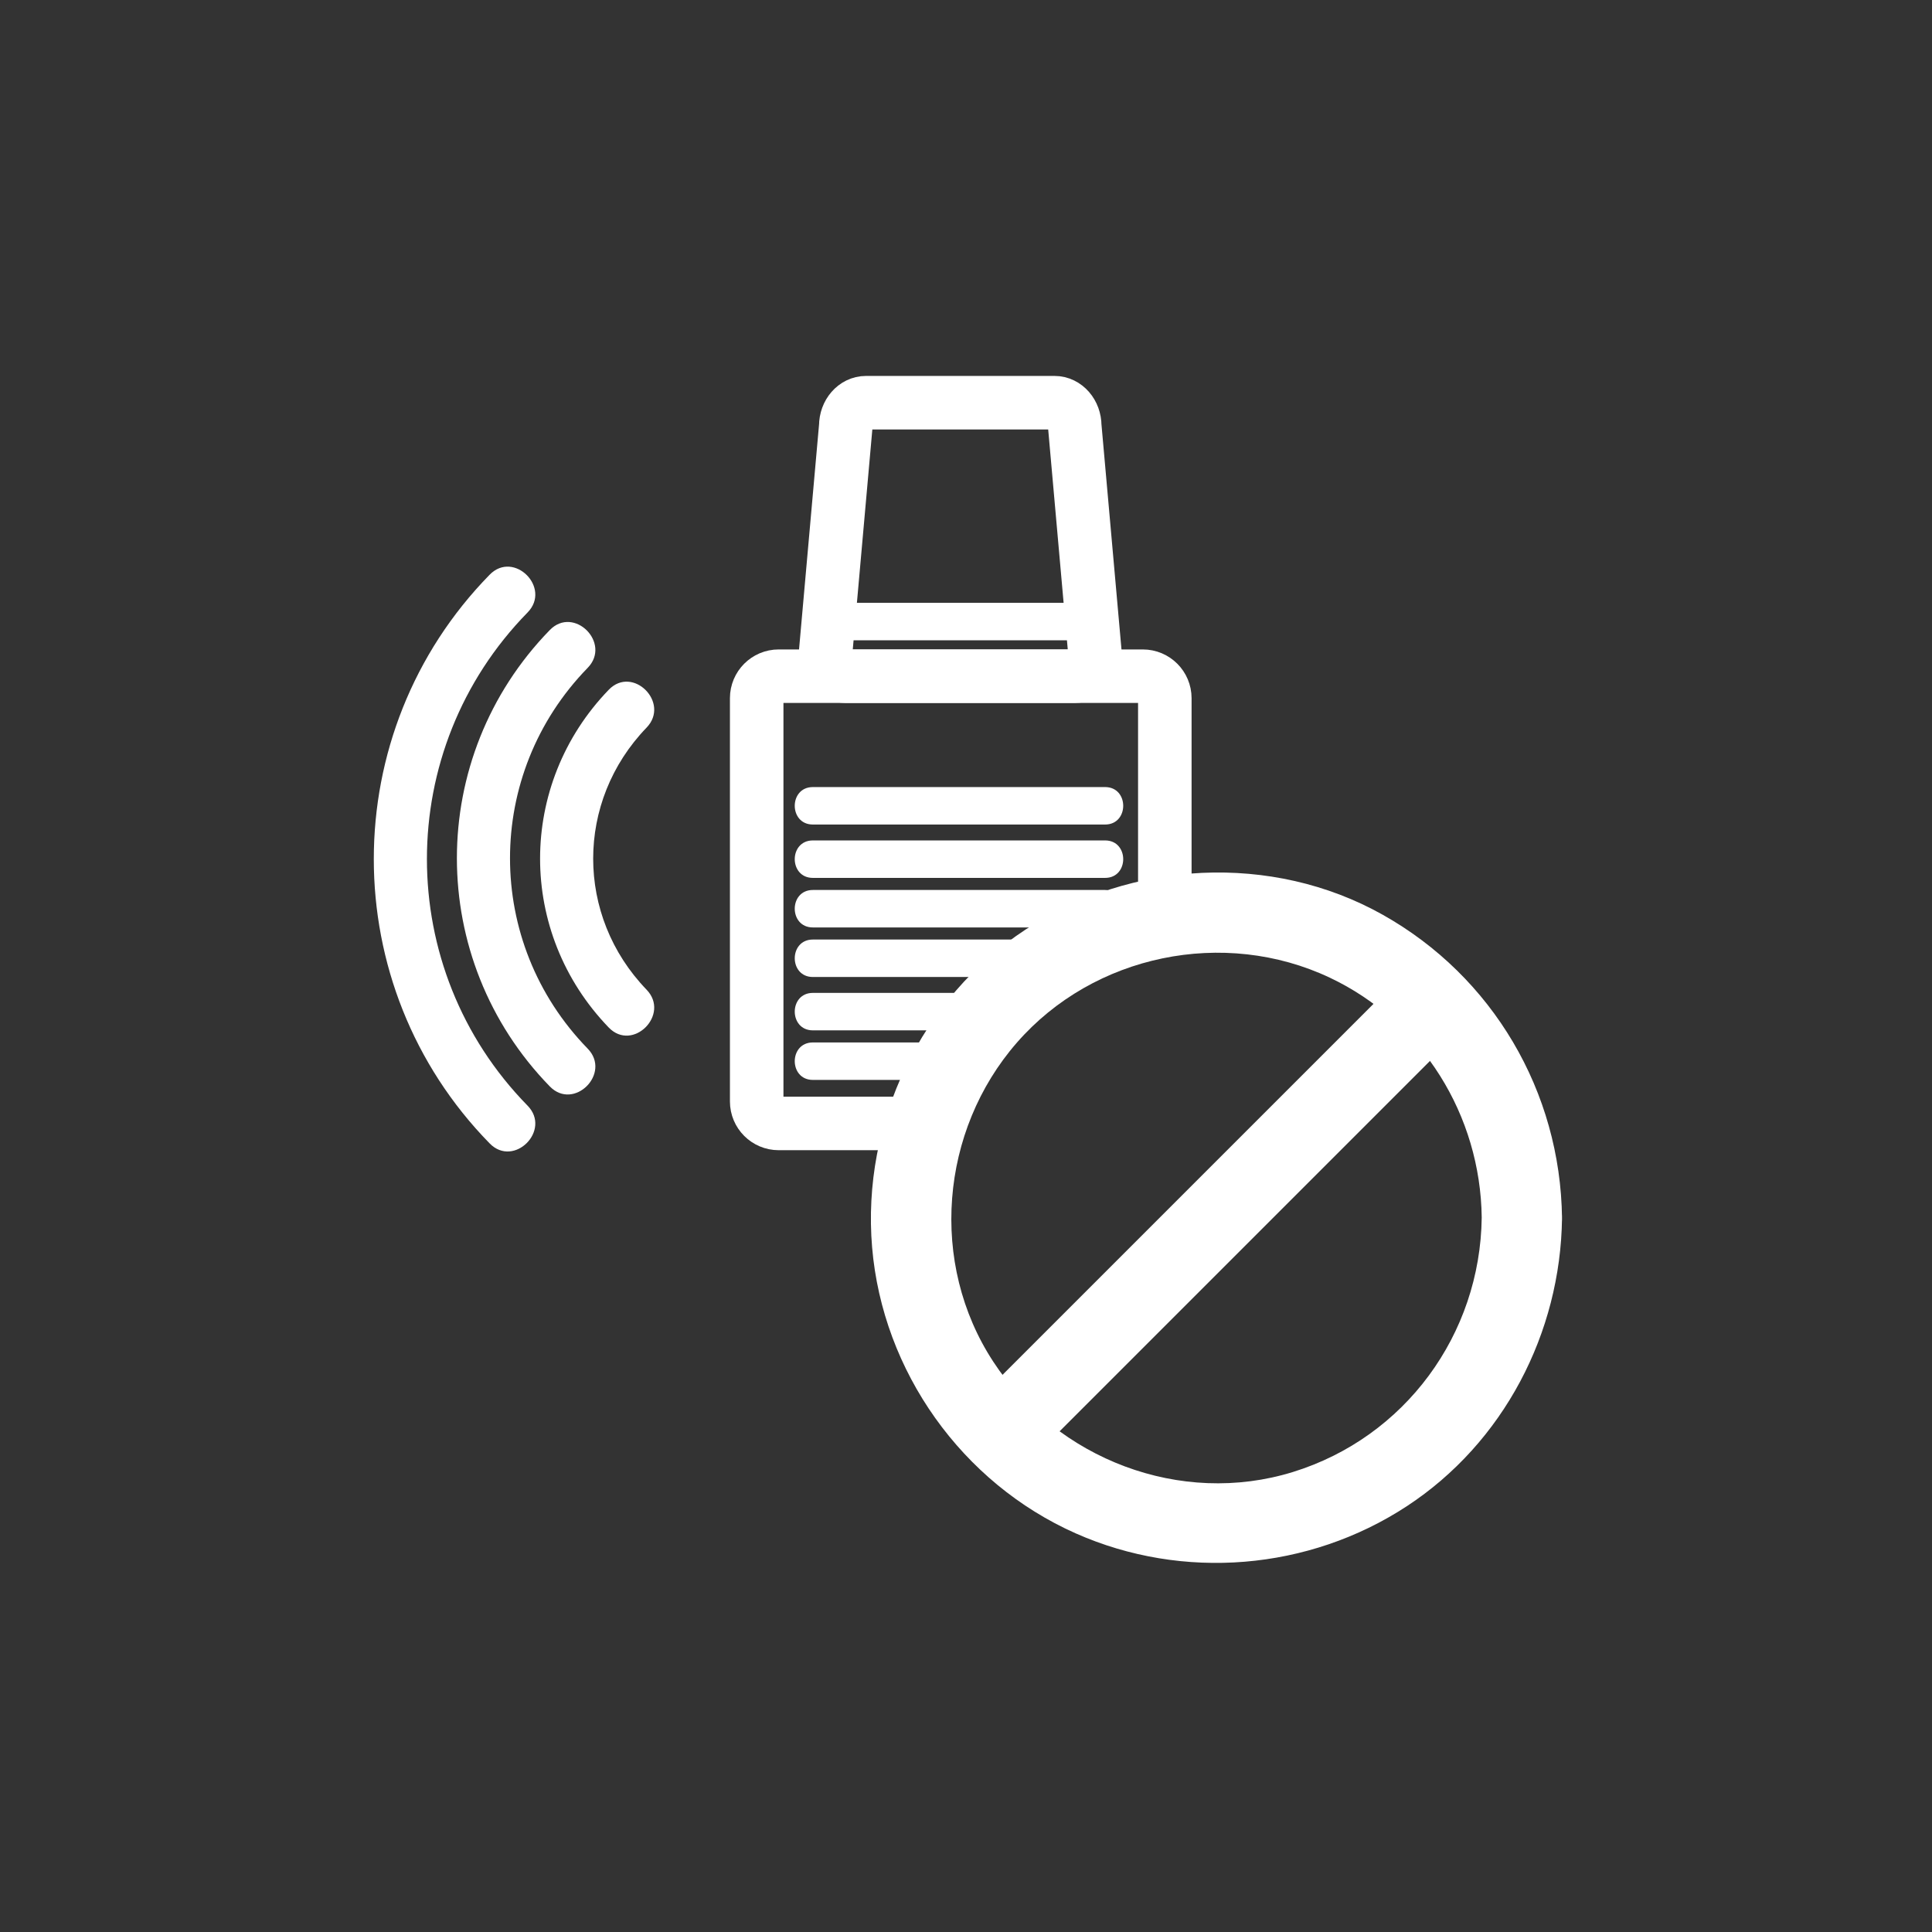 <?xml version="1.0" encoding="iso-8859-1"?>
<!-- Generator: Adobe Illustrator 16.0.0, SVG Export Plug-In . SVG Version: 6.00 Build 0)  -->
<!DOCTYPE svg PUBLIC "-//W3C//DTD SVG 1.1//EN" "http://www.w3.org/Graphics/SVG/1.1/DTD/svg11.dtd">
<svg version="1.1" xmlns="http://www.w3.org/2000/svg" xmlns:xlink="http://www.w3.org/1999/xlink" x="0px" y="0px" width="361px"
	 height="361px" viewBox="0 0 361 361" style="enable-background:new 0 0 361 361;" xml:space="preserve">
<rect x="0" y="0" width="361" height="361" fill="#333333" stroke="none"/>
<g id="secur_x5F_alarm_x5F_disabled">
	<path style="fill:none;stroke:#FFFFFF;stroke-width:10;stroke-miterlimit:10;" d="M174.333,209.918h-28.834
		c-2.27,0-4.109-1.842-4.109-4.11V130.46c0-2.27,1.84-4.11,4.109-4.11h68.041c2.27,0,4.11,1.84,4.11,4.11v42.707"/>
	<g>
		<g>
			<path style="fill:#FFFFFF;" d="M179.189,194.785c-9.101,0-18.201,0-27.302,0c-4.514,0-4.514,7,0,7c9.101,0,18.201,0,27.302,0
				C183.703,201.785,183.703,194.785,179.189,194.785L179.189,194.785z"/>
		</g>
	</g>
	<g>
		<g>
			<path style="fill:#FFFFFF;" d="M184.604,185.525c-10.905,0-21.811,0-32.716,0c-4.514,0-4.514,7,0,7c10.905,0,21.811,0,32.716,0
				C189.117,192.525,189.117,185.525,184.604,185.525L184.604,185.525z"/>
		</g>
	</g>
	<g>
		<g>
			<path style="fill:#FFFFFF;" d="M197.143,175.555c-15.085,0-30.17,0-45.255,0c-4.514,0-4.514,7,0,7c15.085,0,30.17,0,45.255,0
				C201.656,182.555,201.656,175.555,197.143,175.555L197.143,175.555z"/>
		</g>
	</g>
	<g>
		<g>
			<path style="fill:#FFFFFF;" d="M206.491,166.296c-18.201,0-36.402,0-54.604,0c-4.514,0-4.514,7,0,7c18.201,0,36.402,0,54.604,0
				C211.005,173.296,211.005,166.296,206.491,166.296L206.491,166.296z"/>
		</g>
	</g>
	<g>
		<g>
			<path style="fill:#FFFFFF;" d="M206.491,157.037c-18.201,0-36.402,0-54.604,0c-4.514,0-4.514,7,0,7c18.201,0,36.402,0,54.604,0
				C211.005,164.037,211.005,157.037,206.491,157.037L206.491,157.037z"/>
		</g>
	</g>
	<g>
		<g>
			<path style="fill:#FFFFFF;" d="M206.491,147.066c-18.201,0-36.402,0-54.604,0c-4.514,0-4.514,7,0,7c18.201,0,36.402,0,54.604,0
				C211.005,154.066,211.005,147.066,206.491,147.066L206.491,147.066z"/>
		</g>
	</g>
	<path style="fill:none;stroke:#FFFFFF;stroke-width:10;stroke-miterlimit:10;" d="M204.592,122.012
		c0,2.396-1.689,4.339-3.774,4.339h-42.781c-2.084,0-3.774-1.943-3.774-4.339l3.774-42.428c0-2.396,1.69-4.339,3.775-4.339h35.23
		c2.085,0,3.775,1.943,3.775,4.339L204.592,122.012z"/>
	<g>
		<g>
			<path style="fill:#FFFFFF;" d="M156.874,119.642c15.194,0,30.388,0,45.582,0c4.514,0,4.514-7,0-7c-15.193,0-30.388,0-45.582,0
				C152.359,112.642,152.359,119.642,156.874,119.642L156.874,119.642z"/>
		</g>
	</g>
	<g>
		<g>
			<path style="fill:#FFFFFF;" d="M113.742,128.887c-17.101,17.727-17.101,45.38,0,63.107c4.484,4.648,11.547-2.431,7.071-7.07
				c-13.303-13.79-13.303-35.176,0-48.965C125.29,131.318,118.227,124.239,113.742,128.887L113.742,128.887z"/>
		</g>
	</g>
	<g>
		<g>
			<path style="fill:#FFFFFF;" d="M102.734,117.724c-23.149,23.761-23.15,61.518,0,85.279c4.506,4.626,11.572-2.451,7.071-7.07
				c-19.345-19.857-19.345-51.281,0-71.137C114.306,120.176,107.24,113.099,102.734,117.724L102.734,117.724z"/>
		</g>
	</g>
	<g>
		<g>
			<path style="fill:#FFFFFF;" d="M91.504,107.378c-28.878,29.476-28.878,76.806,0,106.282c4.519,4.612,11.585-2.463,7.071-7.07
				c-25.071-25.59-25.071-66.551,0-92.14C103.09,109.842,96.023,102.766,91.504,107.378L91.504,107.378z"/>
		</g>
	</g>
	<g>
		<g>
			<g>
				<path style="fill:#FFFFFF;" d="M276.864,227.493c-0.264,21.841-14.328,41.071-35.274,47.552
					c-20.997,6.497-44.063-2.394-55.992-20.611c-12.03-18.37-9.942-43.152,4.398-59.601c14.373-16.485,38.711-21.484,58.468-12.159
					C265.799,190.855,276.635,208.464,276.864,227.493c0.117,9.678,15.12,9.774,15.004,0.107
					c-0.285-23.601-12.931-45.152-33.557-56.708c-20.663-11.575-46.938-10.131-66.614,2.754
					c-19.622,12.85-30.716,36.129-28.74,59.425c1.966,23.186,16.774,44.003,38.044,53.443c20.026,8.888,43.534,6.932,61.856-5.067
					c18.09-11.848,28.751-32.366,29.011-53.848C291.985,217.909,276.981,217.835,276.864,227.493z"/>
			</g>
		</g>
		<g>
			<g>
				<path style="fill:#FFFFFF;" d="M192.242,273.19c26.912-26.912,53.824-53.824,80.736-80.736
					c6.836-6.835-3.812-17.403-10.665-10.551c-26.912,26.912-53.824,53.824-80.737,80.736
					C174.741,269.475,185.389,280.043,192.242,273.19L192.242,273.19z"/>
			</g>
		</g>
	</g>
</g>
<g id="Ebene_1">
</g>
</svg>
